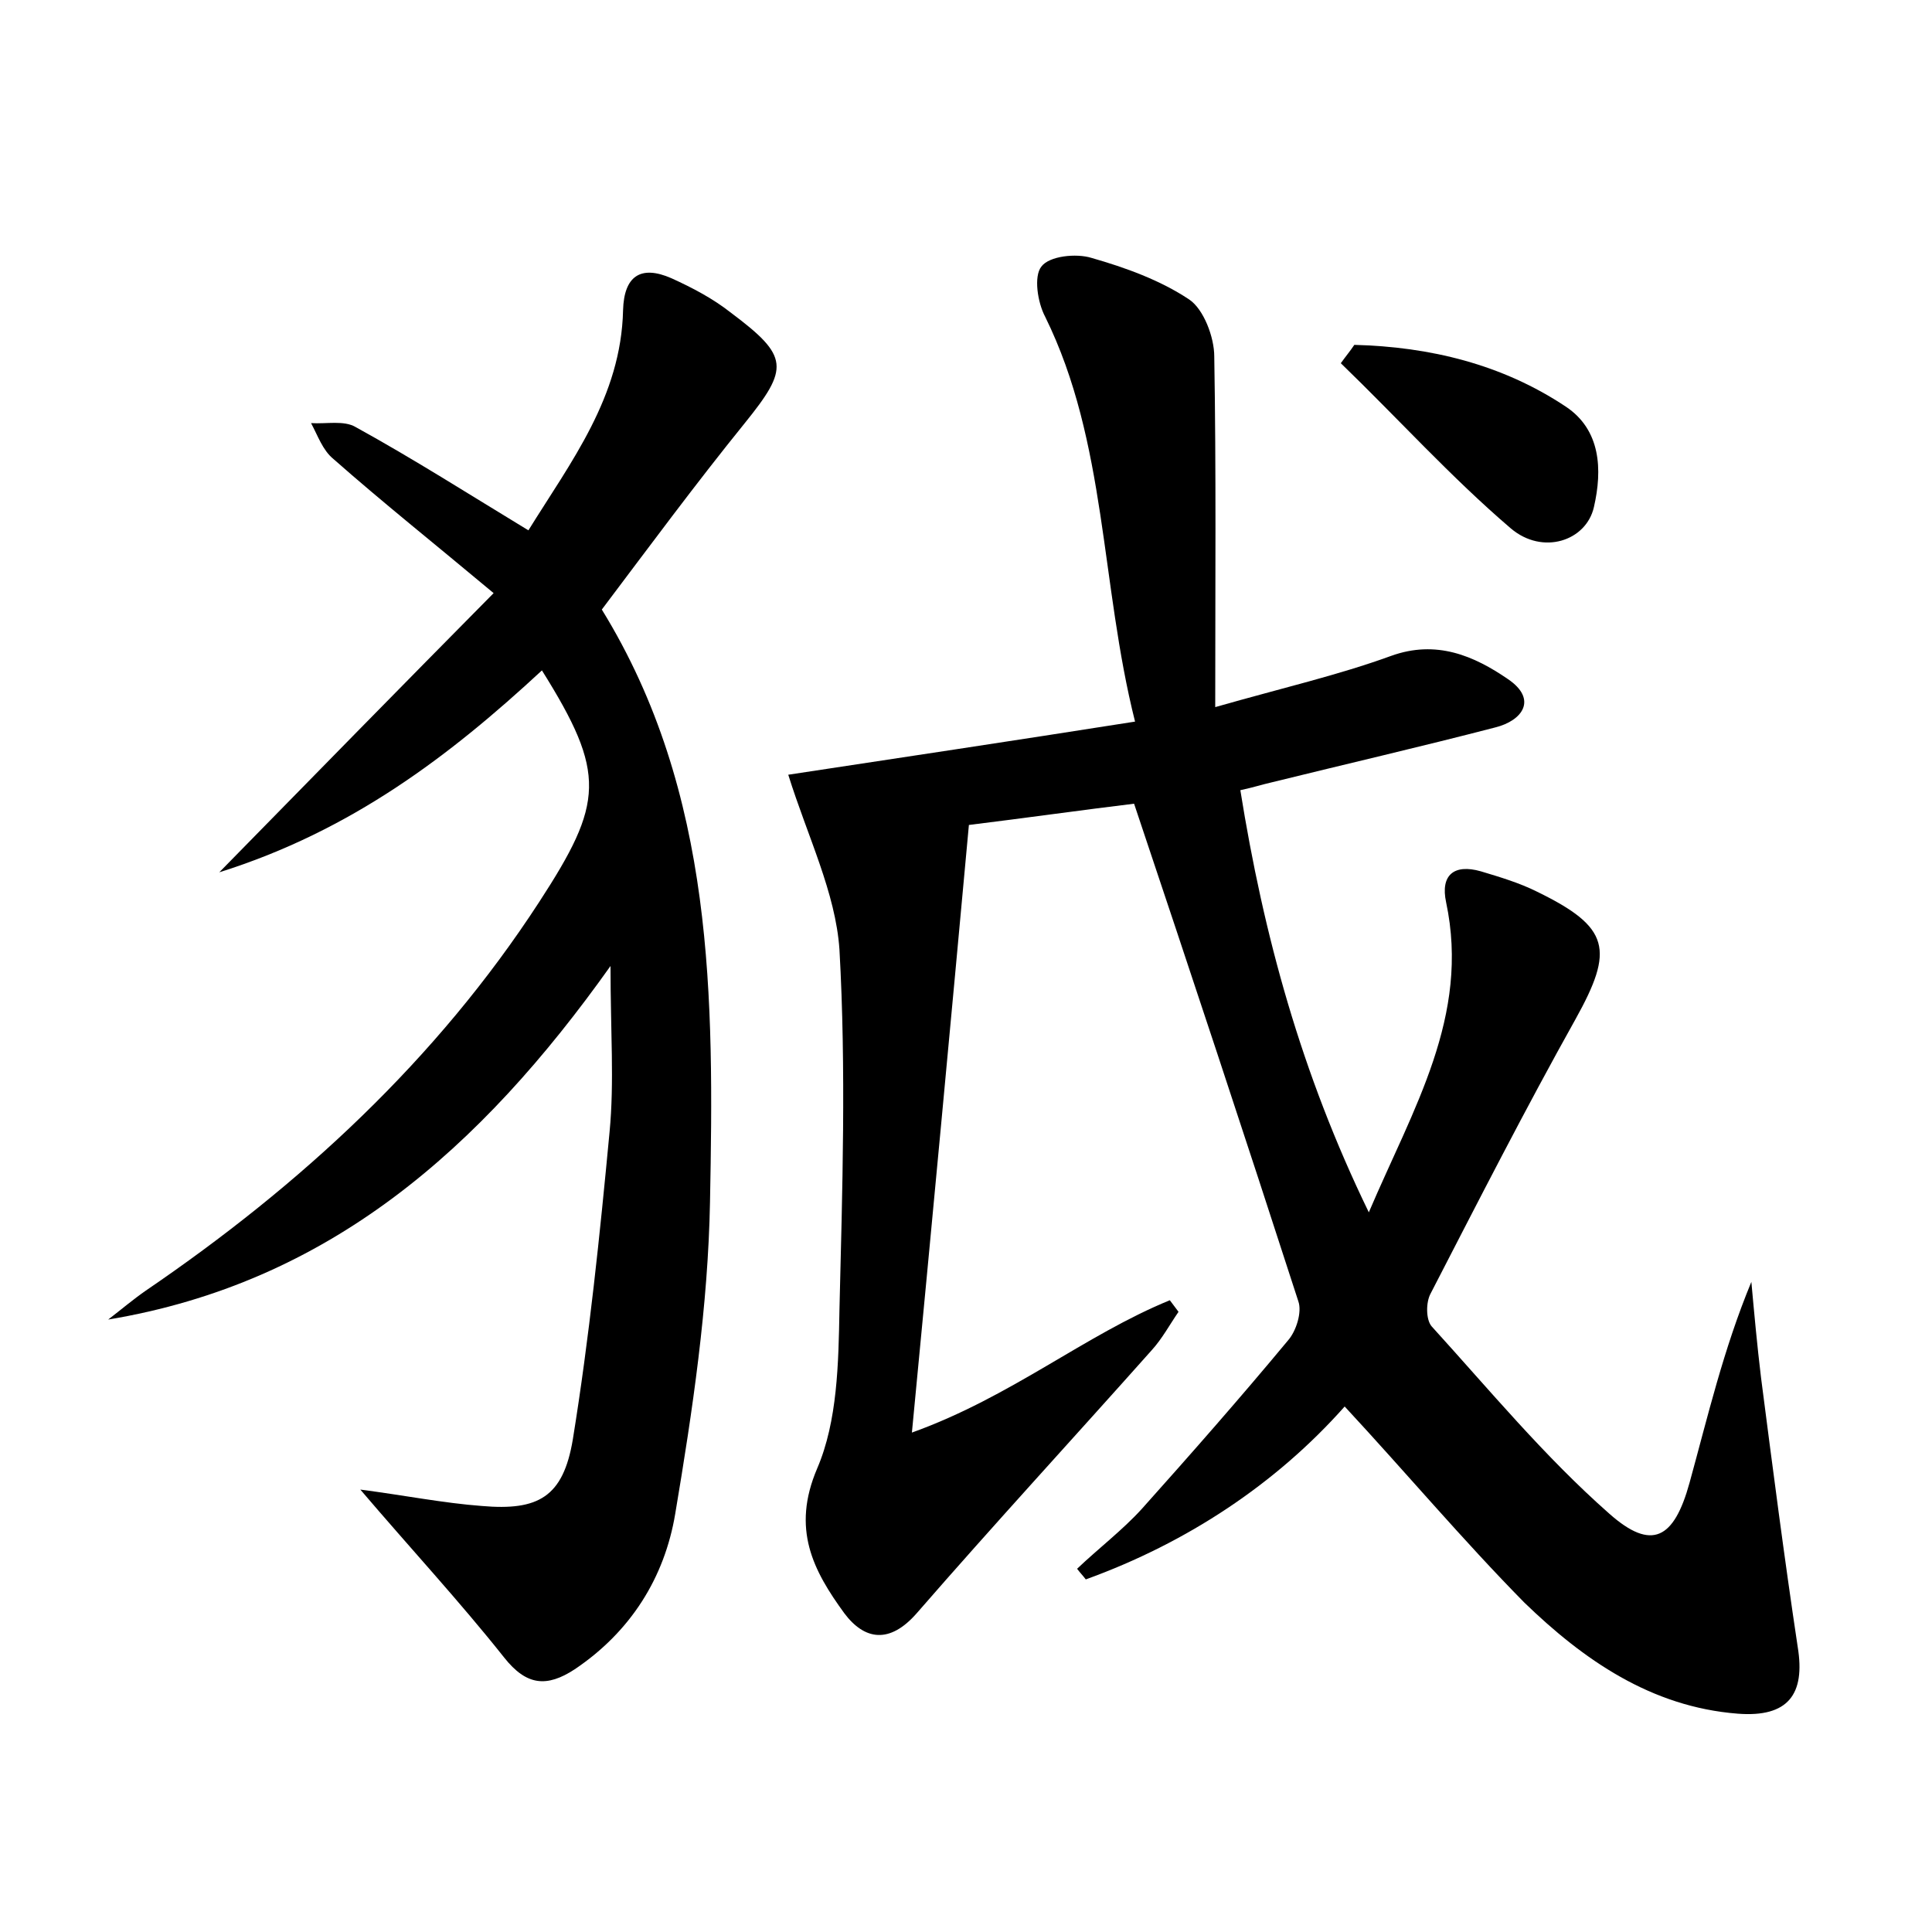 <?xml version="1.0" encoding="utf-8"?>
<!-- Generator: Adobe Illustrator 22.0.0, SVG Export Plug-In . SVG Version: 6.00 Build 0)  -->
<svg version="1.1" id="图层_1" xmlns="http://www.w3.org/2000/svg" xmlns:xlink="http://www.w3.org/1999/xlink" x="0px" y="0px"
	 viewBox="0 0 200 200" style="enable-background:new 0 0 200 200;" xml:space="preserve">
<style type="text/css">
	.st1{fill:#010000;}
	.st4{fill:#fbfafc;}
</style>
<g>
	
	<path d="M139.2,145.6c-7.1,8-16.3,14.1-26.8,17.9c-0.3-0.4-0.6-0.7-0.9-1.1c2.2-2.1,4.7-4,6.7-6.2c5.1-5.7,10.2-11.5,15.1-17.4
		c0.9-1,1.5-3,1.1-4.1c-5.5-17-11.1-33.9-17-51.5c-5,0.6-11.4,1.5-17.1,2.2c-1.9,20.7-3.8,41-5.9,62.9c10.3-3.7,17.9-10.1,26.7-13.7
		c0.3,0.4,0.6,0.8,0.9,1.2c-0.9,1.3-1.7,2.8-2.8,4c-8.1,9.1-16.3,18-24.3,27.2c-2.8,3.2-5.4,2.8-7.5,0c-3.2-4.4-5.5-8.7-2.8-15
		c2.1-4.9,2.2-10.9,2.3-16.4c0.3-12.4,0.7-24.9,0-37.3c-0.4-5.9-3.3-11.7-5.3-18.1c11.2-1.7,23.2-3.5,35.9-5.5
		c-3.6-14.3-2.9-28.9-9.3-41.9c-0.8-1.5-1.2-4.2-0.4-5.2c0.8-1.1,3.6-1.4,5.2-0.9c3.5,1,7.1,2.3,10.1,4.3c1.5,1,2.6,3.9,2.6,5.9
		c0.2,11.8,0.1,23.5,0.1,36.3c7-2,12.7-3.3,18.2-5.3c4.7-1.7,8.6,0,12.1,2.4c3.1,2.1,1.5,4.3-1.3,5c-7.7,2-15.5,3.8-23.2,5.7
		c-0.9,0.2-1.8,0.5-3.2,0.8c2.4,15,6.3,29.3,13.3,43.7c4.6-10.8,10.5-20.3,8-32.1c-0.6-2.8,0.8-4,3.6-3.2c2,0.6,4,1.2,5.8,2.1
		c7.6,3.7,8,6,4,13.2c-5.2,9.3-10.1,18.9-15,28.4c-0.5,0.9-0.5,2.7,0.1,3.4c6,6.6,11.7,13.5,18.4,19.4c4.4,3.9,6.7,2.6,8.3-3.2
		c1.9-6.9,3.5-13.8,6.4-20.8c0.3,3.3,0.6,6.6,1,9.9c1.2,9.3,2.4,18.6,3.8,27.9c0.8,4.9-1,7.3-6.2,6.9c-9-0.7-16-5.6-22.1-11.5
		C151.4,159.4,145.6,152.5,139.2,145.6z"/>
	<path d="M62.3,63.1c11.7,19,11.6,40.3,11.2,61.3c-0.2,10.8-1.8,21.6-3.6,32.3c-1.1,6.6-4.6,12.2-10.4,16.1c-2.9,1.9-5,1.7-7.3-1.2
		c-4.6-5.8-9.7-11.3-14.9-17.4c4.6,0.6,8.6,1.4,12.6,1.7c5.8,0.5,8.4-0.9,9.4-6.9c1.7-10.5,2.8-21.2,3.8-31.8
		c0.5-5.2,0.1-10.4,0.1-17.2c-13.5,19-29.2,32.8-52,36.6c1.3-1,2.6-2.1,3.9-3c16-10.9,30.1-23.9,40.7-40.2c6.7-10.3,7-13.3,0.3-24
		C46.6,78.2,36.4,86,22.7,90.3C32.6,80.2,41.6,71,51.1,61.4C45,56.3,39.6,52,34.5,47.5c-1.1-0.9-1.6-2.4-2.3-3.7
		c1.6,0.1,3.4-0.3,4.6,0.4c6,3.3,11.8,7,17.9,10.7c4.4-7.1,9.6-13.8,9.8-22.8c0.1-3.5,1.8-4.7,5-3.3c2.2,1,4.3,2.1,6.2,3.6
		c6,4.5,6,5.7,1.4,11.4C72,50.1,67.2,56.6,62.3,63.1z"/>
	<path d="M140.2,35.7c7.8,0.2,15.3,2,21.9,6.4c3.6,2.4,3.8,6.5,2.9,10.4c-0.8,3.5-5.3,5-8.6,2.2c-6.2-5.3-11.7-11.4-17.6-17.1
		C139.3,36.9,139.8,36.3,140.2,35.7z"/>
</g>
</svg>
